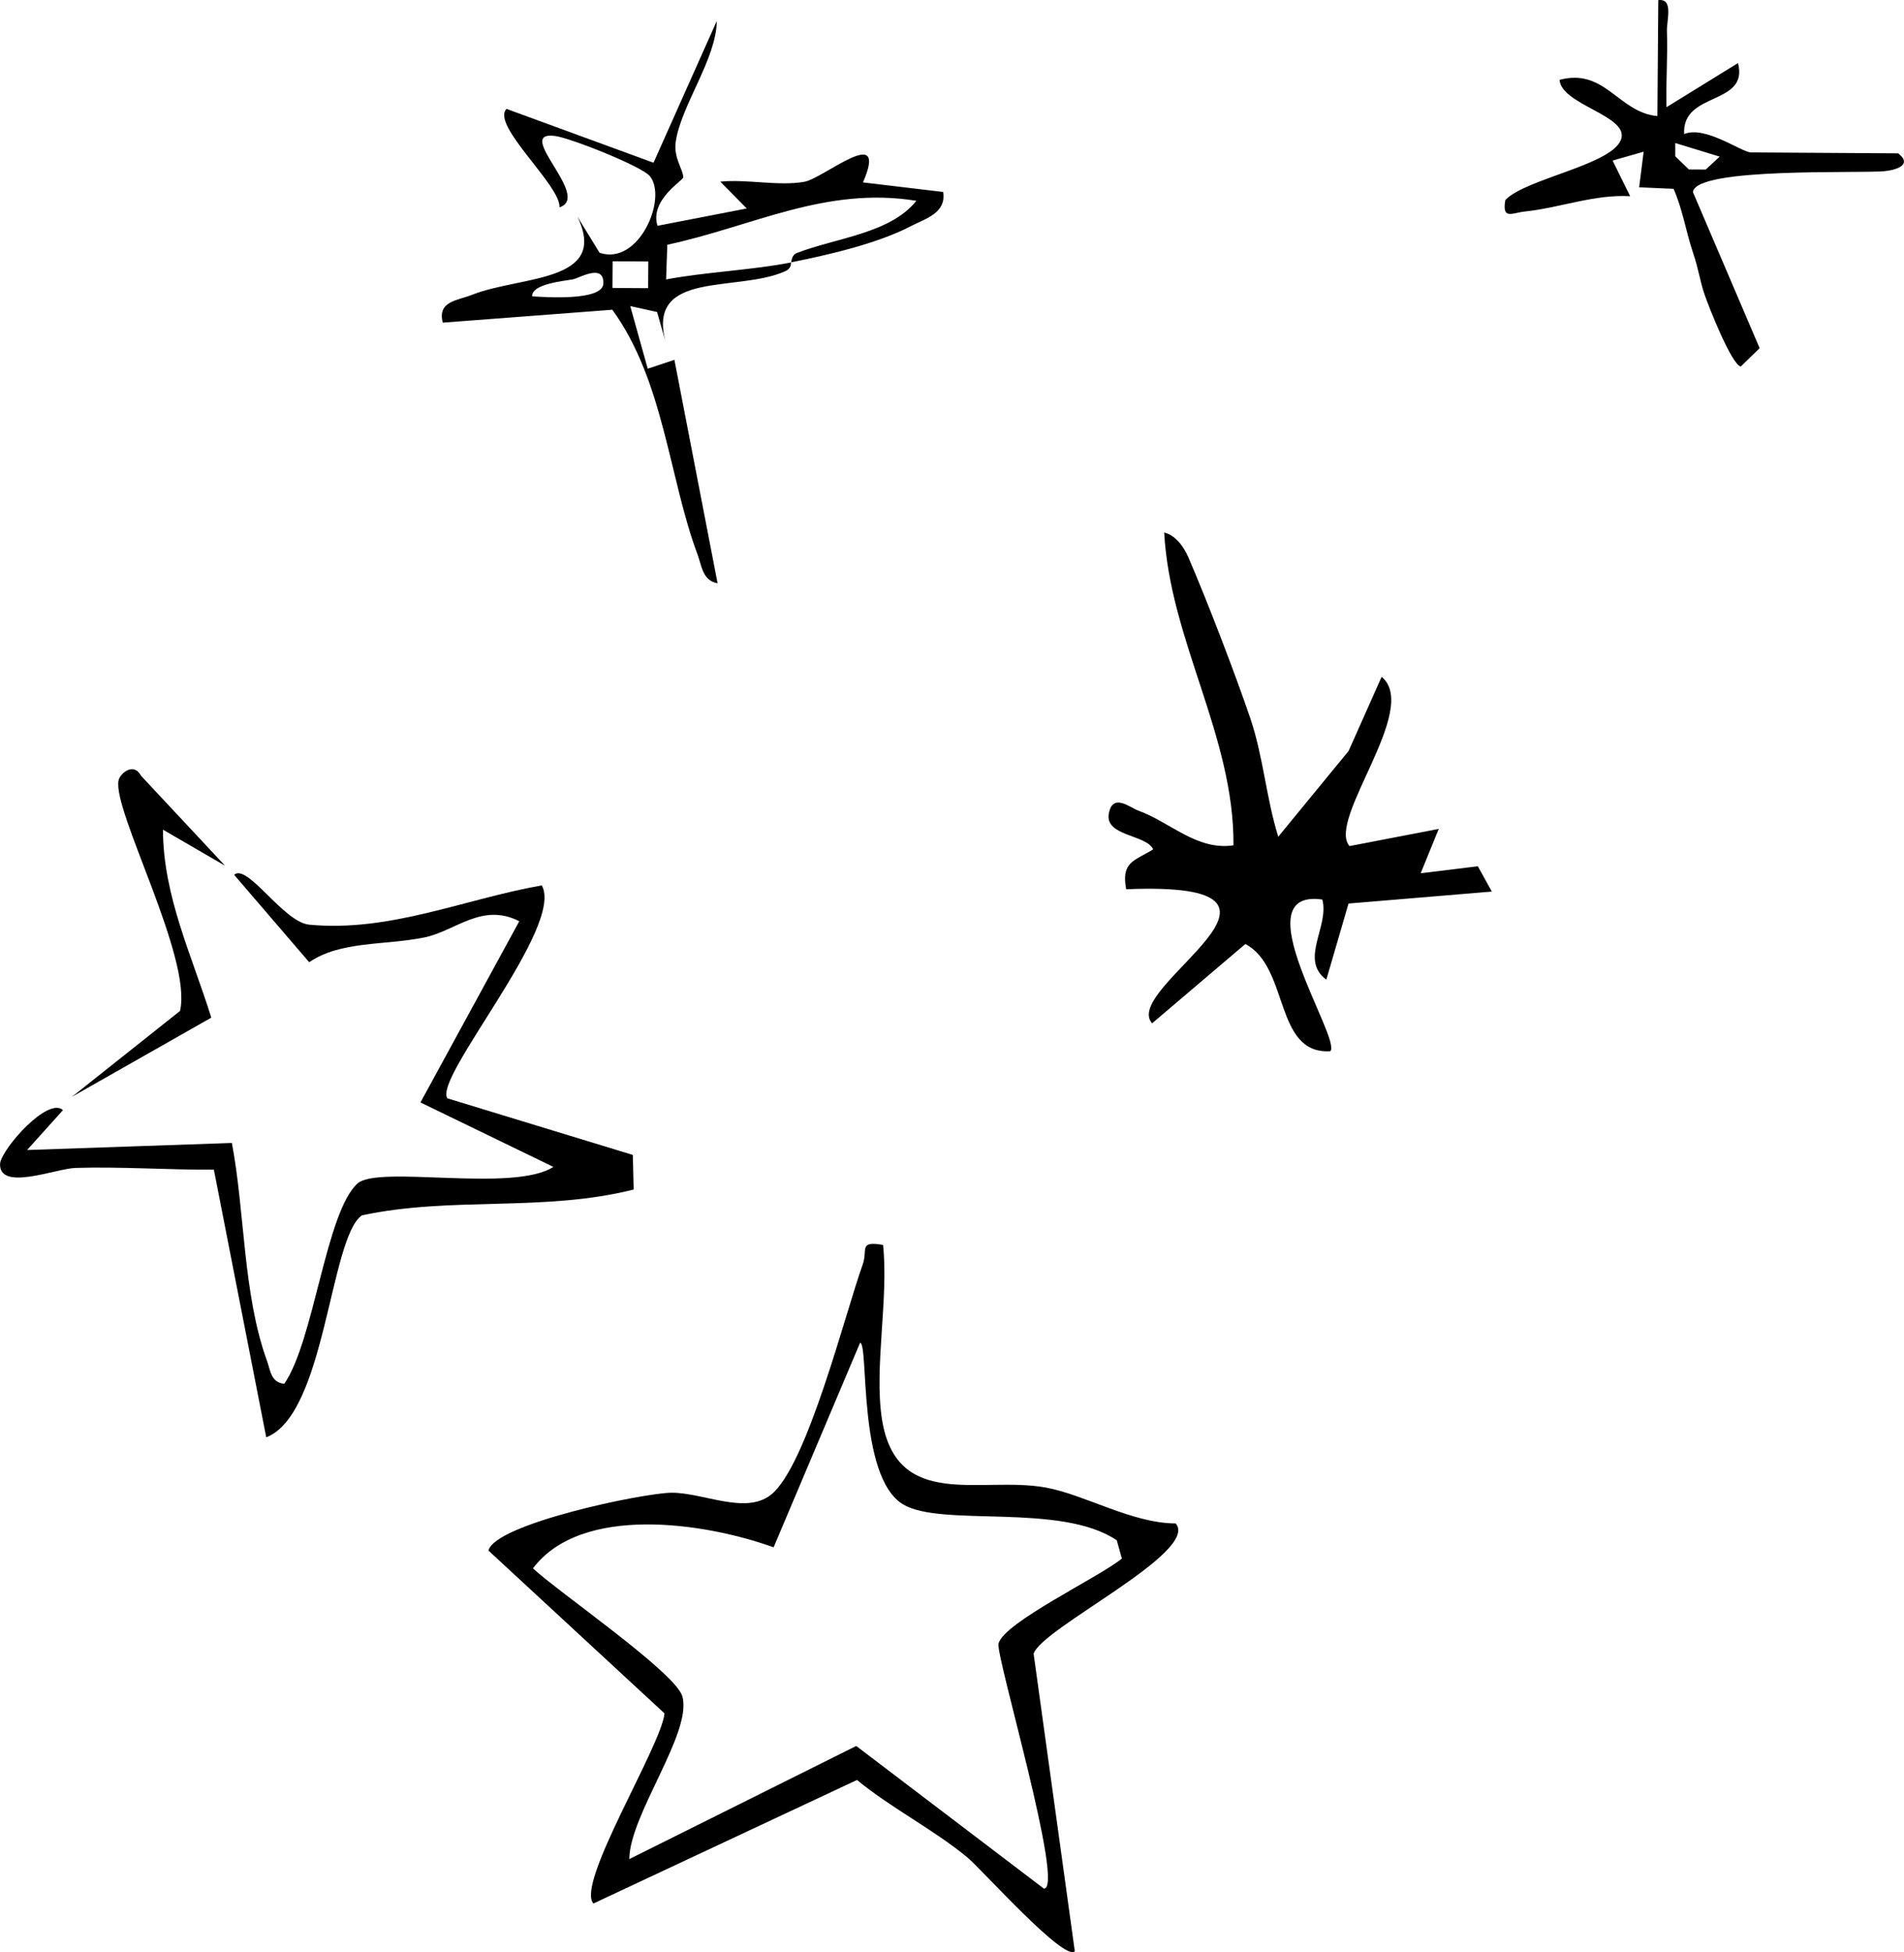 <?xml version="1.0" encoding="UTF-8"?>
<svg id="Lag_2" data-name="Lag 2" xmlns="http://www.w3.org/2000/svg" viewBox="0 0 426.79 437.4">
  <g id="Lag_1-2" data-name="Lag 1">
    <path d="M197.68,317.92c3.24,20.72,22.32,12.74,36.76,15.39,8.83,1.63,19.27,8,29.1,8.04,5.48,6.39-30.06,23.45-31.85,29.19l9.23,66.65c-2.25,2.52-21.05-18.51-24.03-20.97-7.6-6.29-17.09-11.06-24.79-17.39l-59.09,27.68c-3.99-4.48,15.32-35.47,15.94-42.6l-39.46-36.48c1.44-5.99,34.84-12.96,41.1-12.96,7.15,0,16.45,4.94,22.18.49,8.11-6.31,16.7-40.79,20.62-51.66,1.17-3.24-1.02-5.33,4.55-4.36,1.29,11.97-2.04,27.57-.25,39ZM251.47,349.22l-1.14-4.09c-12.53-8.51-39.26-2.87-47.9-8.05-10.29-6.17-7.64-36.15-9.64-36.21l-19.38,45.83c-15.47-5.58-43.11-9.66-53.94,4.71,5.49,5.18,31.96,23.32,33.48,28.68,2.31,8.11-11.81,26.5-11.89,36.47l50.87-25.35,42.06,31.96c4.79.19-10.75-51.92-10.17-54.84.92-4.69,22.75-15.03,27.65-19.11Z"/>
    <path d="M334.42,199.77l-32.14,2.68-4.98,17.06c-6.11-4.52.74-11.92-.9-17.96-18.25-2.57,4.46,31.36,1.79,33.99-12.64.76-9.11-18.82-19.04-24.02l-20.9,17.77c-7.2-8.01,41.63-32.01-5.81-30.04-1.17-6.19,1.83-6.32,6.04-8.94-1.45-3.33-10.91-2.9-9.93-8.04.89-4.69,4.69-1.32,6.62-.63,7.08,2.53,13.12,9,21.32,7.77.18-24.4-14.23-45.9-15.53-70.09,2.58.61,4.42,3.25,5.42,5.56,4.29,9.95,10.36,25.73,13.86,36,2.94,8.61,3.57,17.93,6.29,26.6l15.77-19.22,7.4-16.61c8.75,7.24-12.38,32.01-7.2,37.93l20-3.85-4.05,9.94,12.81-1.57,3.15,5.68Z"/>
    <path d="M142.01,266.54c-20.12,5.07-40.84,1.48-60.9,5.78-7.22,5.08-8.13,44.65-21.43,49.73l-11.74-59.97c-10.27.07-20.7-.7-30.98-.39-4.51.14-17.33,5.4-16.94-1.05.66-3.61,10.77-14.93,14.1-11.9l-8.05,8.94,45.91-1.58c2.95,15.6,2.45,33.89,7.88,48.86.77,2.13.87,4.8,3.86,5.11,6.68-9.66,9.32-38.51,16.42-44.89,4.66-4.19,34.98,2.11,43.9-3.72l-29.79-14.44,22.15-40.6c-8.33-4.28-14.36,2.22-21.24,3.62-8.99,1.83-18.75.73-25.85,5.56l-16.83-19.59c2.97-2.64,11.06,10.64,16.84,11.18,18.14,1.71,34.64-5.72,52.12-8.8,5.2,9.16-24.35,43.1-21.15,47.71l41.56,12.68.19,7.74Z"/>
    <path d="M177.32,58.79c.11-.04.05-1.62,1.27-2.09,8.7-3.39,20.96-4.35,26.82-11.71-20.42-3.29-36.57,5.71-55.83,9.85l-.27,7.77c8.8-1.66,19.51-2.11,28.02-3.81-.11.04.26,1.27-1.36,1.99-10.74,4.79-31.06-.37-26.78,15.82l-1.9-6.7-6.02-1.33,3.92,14.03,5.98-1.99,9.68,50.07c-3.38-.58-3.55-3.93-4.5-6.47-6.43-17.21-7.51-38.85-19.09-54.82l-38.01,2.89c-1.25-4.85,3.34-4.94,6.64-6.26,10.82-4.29,30.78-2.62,23.51-17.54l4.99,8.14c8.79,3.01,15.3-12.19,11.29-17.15-1.8-2.23-17.82-8.56-21.23-9.01-9.58-1.26,8.3,13.64.97,15.98.28-4.92-15.44-18.43-11.88-22.05l32.95,12.06,14.18-31.76c-.07,8.5-8.09,19.04-9.21,27.13-.49,3.58,1.69,6.16,1.7,7.92,0,.65-7.6,5.09-5.78,10.84l20.01-3.88-5.94-6.01c5.99-.61,13.14,1.07,18.9.02,4.3-.78,18.96-13.38,13.09.15l17.97,2.14c.76,4.76-4,5.97-7.29,7.69-7.43,3.87-18.48,6.42-26.8,8.08ZM145.28,64.57l.04-5.98-7.99-.05-.04,5.98,7.99.05ZM119.28,66.4c2.89.19,15.85,1.09,15.97-2.88.14-4.6-5.47-1.18-6.81-.93-2.21.4-9.28,1.03-9.16,3.81Z"/>
    <path d="M425.48,34.36c3.12,2.39.04,3.66-2.98,3.99-5.17.57-42.52-.96-43.02,4.7l14.95,34.96-4.23,4.12c-2.08-.48-7.14-13.29-8.1-16.1-1.13-3.32-1.26-5.42-2.62-9.46-1.57-4.69-2.33-9.72-4.34-14.26l-7.72-.34,1.01-7.98-6.96,1.99,3.94,7.99c-7.85-.49-16.06,2.65-23.51,3.41-2.98.3-5.25,1.99-4.48-2.55,4.51-4.87,24.69-7.98,26.04-13.92,1.16-5.08-13.44-7.48-13.89-13.01,10.21-2.75,13.23,7.33,21.94,8.11l.2-25.98c3.49-.44,1.85,4.55,1.94,6.98.2,5.66-.25,11.37-.1,17.01l16.03-9.89c2.48,9.61-12.63,6.27-12.07,15.91,4.68-1.99,12.88,4.09,14.96,4.11l33,.21ZM375.51,32.05v2.96s3.06,2.96,3.06,2.96l3.78.02,3.12-2.9-9.96-3.04Z"/>
    <path d="M50.45,193.98l-13.92-8.08c.04,14.96,6.51,28.2,10.83,42.12l-31.23,17.73,24.22-19.23c2.82-11.9-15.16-44.87-13.78-51.64.32-1.57,3.4-4.2,5.05-1.05l18.83,20.15Z"/>
  </g>
</svg>